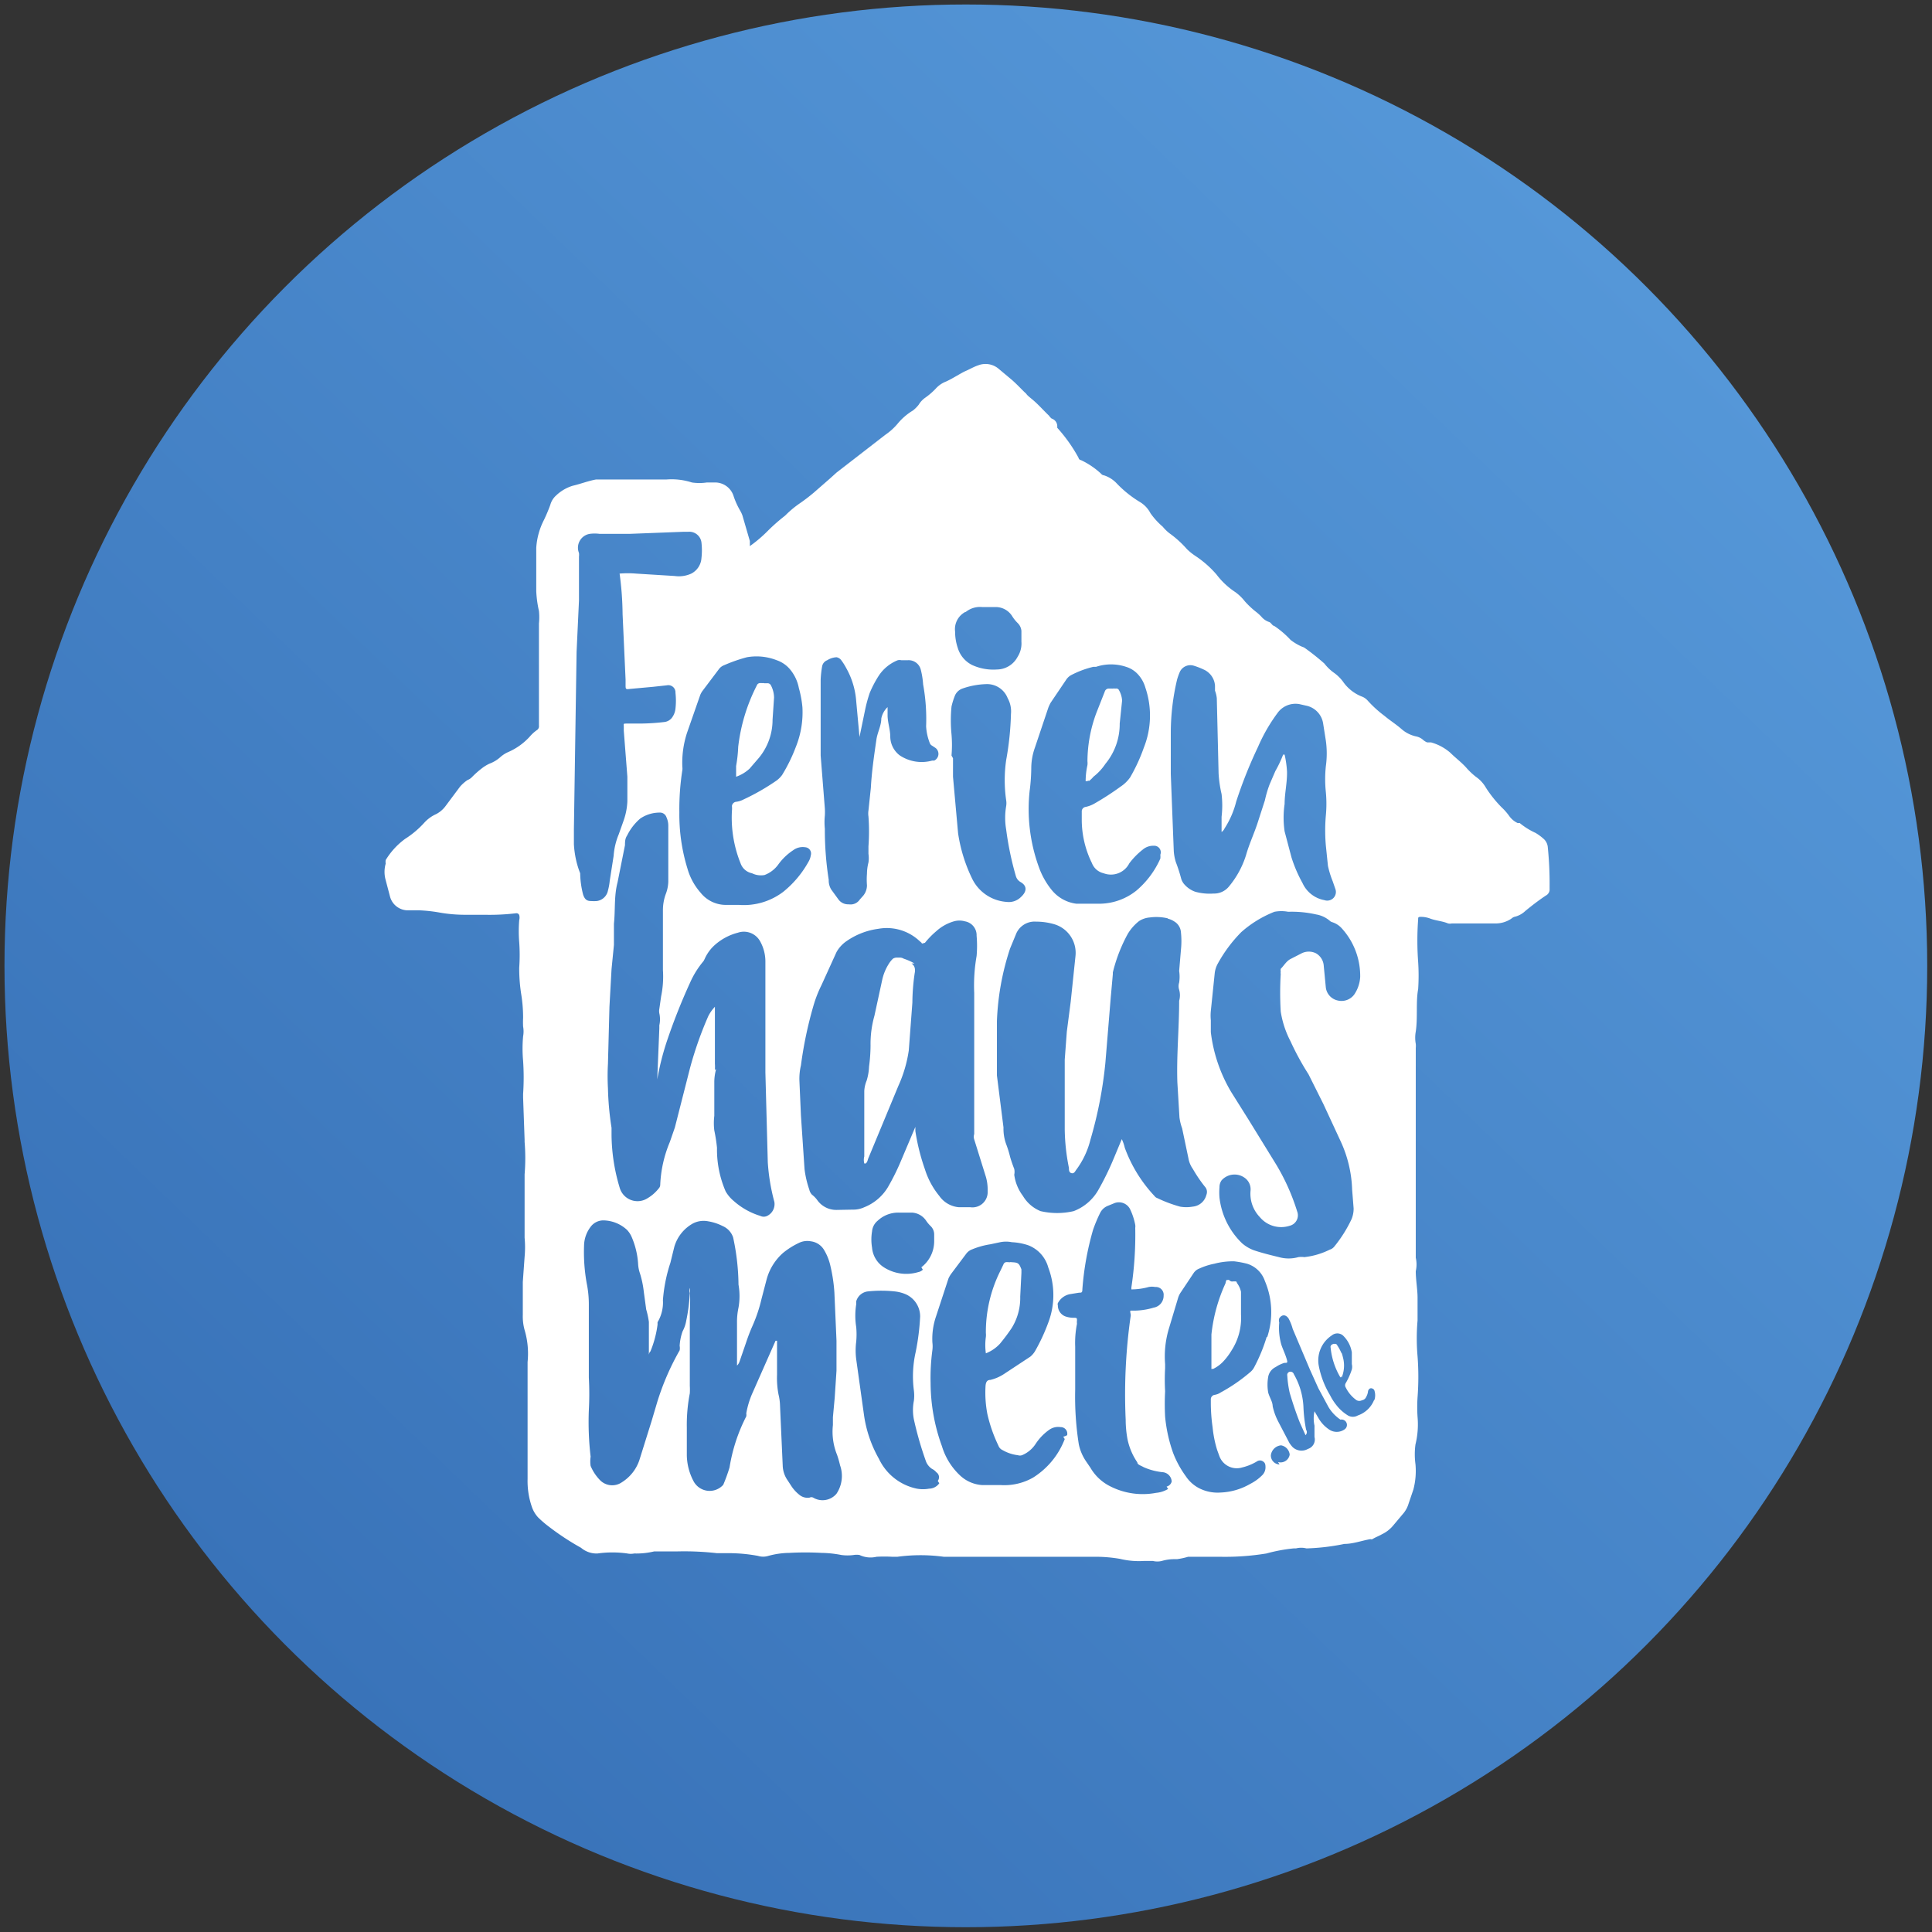 <svg id="Layer_1" data-name="Layer 1" xmlns="http://www.w3.org/2000/svg" xmlns:xlink="http://www.w3.org/1999/xlink" viewBox="0 0 64.67 64.67"><rect x="0" y="0" width="64.67" height="64.67" fill="#333333" stroke="none"/><defs><style>.cls-1{fill:url(#linear-gradient);}.cls-2{fill:#fff;}</style><linearGradient id="linear-gradient" x1="54.65" y1="9.15" x2="10.02" y2="55.52" gradientUnits="userSpaceOnUse"><stop offset="0" stop-color="#5597d8"/><stop offset="1" stop-color="#3973b9"/></linearGradient></defs><circle class="cls-1" cx="32.33" cy="32.33" r="32.18"/><path class="cls-2" d="M25.81,23.35a.91.91,0,0,0-.1-.4.13.13,0,0,0-.11-.08h-.12a.12.12,0,0,0-.15.08A6,6,0,0,0,24.71,25a4.64,4.64,0,0,1-.07.64c0,.12,0,.24,0,.36a1.29,1.29,0,0,0,.45-.27l.25-.29a2,2,0,0,0,.52-1.35Zm0,0a.91.91,0,0,0-.1-.4.13.13,0,0,0-.11-.08h-.12a.12.12,0,0,0-.15.08A6,6,0,0,0,24.71,25a4.64,4.64,0,0,1-.07.64c0,.12,0,.24,0,.36a1.29,1.29,0,0,0,.45-.27l.25-.29a2,2,0,0,0,.52-1.35Zm0,0a.91.91,0,0,0-.1-.4.13.13,0,0,0-.11-.08h-.12a.12.12,0,0,0-.15.08A6,6,0,0,0,24.71,25a4.64,4.64,0,0,1-.07.64c0,.12,0,.24,0,.36a1.29,1.29,0,0,0,.45-.27l.25-.29a2,2,0,0,0,.52-1.35Zm0,0a.91.91,0,0,0-.1-.4.13.13,0,0,0-.11-.08h-.12a.12.12,0,0,0-.15.08A6,6,0,0,0,24.71,25a4.64,4.64,0,0,1-.07.64c0,.12,0,.24,0,.36a1.29,1.29,0,0,0,.45-.27l.25-.29a2,2,0,0,0,.52-1.35Zm0,0a.91.91,0,0,0-.1-.4.13.13,0,0,0-.11-.08h-.12a.12.12,0,0,0-.15.08A6,6,0,0,0,24.71,25a4.64,4.64,0,0,1-.07.64c0,.12,0,.24,0,.36a1.29,1.29,0,0,0,.45-.27l.25-.29a2,2,0,0,0,.52-1.35Zm0,0a.91.91,0,0,0-.1-.4.13.13,0,0,0-.11-.08h-.12a.12.12,0,0,0-.15.08A6,6,0,0,0,24.71,25a4.64,4.64,0,0,1-.07.64c0,.12,0,.24,0,.36a1.29,1.29,0,0,0,.45-.27l.25-.29a2,2,0,0,0,.52-1.35Zm0,0a.91.91,0,0,0-.1-.4.13.13,0,0,0-.11-.08h-.12a.12.12,0,0,0-.15.08A6,6,0,0,0,24.71,25a4.64,4.64,0,0,1-.07.64c0,.12,0,.24,0,.36a1.29,1.29,0,0,0,.45-.27l.25-.29a2,2,0,0,0,.52-1.35Zm11.65.1a.79.79,0,0,0-.1-.34.1.1,0,0,0-.12-.06h-.1a.14.14,0,0,0-.16.1l-.28.71a4.7,4.7,0,0,0-.3,1.62.59.59,0,0,1,0,.13,2.48,2.48,0,0,0-.06.54A.78.78,0,0,0,36.6,26a1.81,1.81,0,0,0,.4-.43,2.09,2.09,0,0,0,.48-1.35Zm-11.65-.1a.91.91,0,0,0-.1-.4.13.13,0,0,0-.11-.08h-.12a.12.12,0,0,0-.15.08A6,6,0,0,0,24.71,25a4.64,4.64,0,0,1-.07.64c0,.12,0,.24,0,.36a1.29,1.29,0,0,0,.45-.27l.25-.29a2,2,0,0,0,.52-1.35Zm11.65.1a.79.79,0,0,0-.1-.34.1.1,0,0,0-.12-.06h-.1a.14.14,0,0,0-.16.1l-.28.71a4.7,4.7,0,0,0-.3,1.62.59.59,0,0,1,0,.13,2.48,2.48,0,0,0-.06.54A.78.78,0,0,0,36.6,26a1.81,1.81,0,0,0,.4-.43,2.09,2.09,0,0,0,.48-1.35Zm-11.65-.1a.91.91,0,0,0-.1-.4.13.13,0,0,0-.11-.08h-.12a.12.12,0,0,0-.15.08A6,6,0,0,0,24.71,25a4.64,4.64,0,0,1-.07.64c0,.12,0,.24,0,.36a1.29,1.29,0,0,0,.45-.27l.25-.29a2,2,0,0,0,.52-1.35Zm11.65.1a.79.79,0,0,0-.1-.34.1.1,0,0,0-.12-.06h-.1a.14.14,0,0,0-.16.1l-.28.71a4.7,4.7,0,0,0-.3,1.62.59.59,0,0,1,0,.13,2.48,2.48,0,0,0-.06.54A.78.78,0,0,0,36.6,26a1.81,1.81,0,0,0,.4-.43,2.09,2.09,0,0,0,.48-1.35Zm-11.65-.1a.91.91,0,0,0-.1-.4.13.13,0,0,0-.11-.08h-.12a.12.12,0,0,0-.15.08A6,6,0,0,0,24.71,25a4.64,4.64,0,0,1-.07.64c0,.12,0,.24,0,.36a1.29,1.29,0,0,0,.45-.27l.25-.29a2,2,0,0,0,.52-1.35Zm11.65.1a.79.79,0,0,0-.1-.34.1.1,0,0,0-.12-.06h-.1a.14.14,0,0,0-.16.1l-.28.71a4.7,4.7,0,0,0-.3,1.62.59.59,0,0,1,0,.13,2.48,2.48,0,0,0-.06.54A.78.78,0,0,0,36.6,26a1.81,1.81,0,0,0,.4-.43,2.09,2.09,0,0,0,.48-1.35Zm-11.65-.1a.91.91,0,0,0-.1-.4.13.13,0,0,0-.11-.08h-.12a.12.12,0,0,0-.15.08A6,6,0,0,0,24.71,25a4.64,4.64,0,0,1-.07.64c0,.12,0,.24,0,.36a1.29,1.29,0,0,0,.45-.27l.25-.29a2,2,0,0,0,.52-1.35Zm4.7,8.9a1.89,1.89,0,0,0-.36-.16.25.25,0,0,0-.26,0,.9.9,0,0,0-.15.19,1.67,1.67,0,0,0-.21.52L29.27,34a3.46,3.46,0,0,0-.13,1,5.49,5.49,0,0,1-.05.7,1.85,1.85,0,0,1-.08.47,1.05,1.05,0,0,0-.08.35l0,.49h0l0,1.7a.45.45,0,0,0,0,.23c.09,0,.1-.12.13-.19l1-2.41a4.41,4.41,0,0,0,.35-1.19l.12-1.6a7,7,0,0,1,.08-1A.25.25,0,0,0,30.51,32.25Zm7-8.8a.79.79,0,0,0-.1-.34.1.1,0,0,0-.12-.06h-.1a.14.14,0,0,0-.16.1l-.28.71a4.7,4.7,0,0,0-.3,1.62.59.59,0,0,1,0,.13,2.48,2.48,0,0,0-.06.54A.78.78,0,0,0,36.6,26a1.81,1.81,0,0,0,.4-.43,2.09,2.09,0,0,0,.48-1.35Zm-6.95,8.8a1.89,1.89,0,0,0-.36-.16.25.25,0,0,0-.26,0,.9.9,0,0,0-.15.19,1.67,1.67,0,0,0-.21.52L29.27,34a3.46,3.46,0,0,0-.13,1,5.49,5.49,0,0,1-.05.7,1.85,1.85,0,0,1-.08.47,1.05,1.05,0,0,0-.08.35l0,.49h0l0,1.7a.45.45,0,0,0,0,.23c.09,0,.1-.12.13-.19l1-2.41a4.41,4.41,0,0,0,.35-1.19l.12-1.6a7,7,0,0,1,.08-1A.25.25,0,0,0,30.51,32.25Zm-4.7-8.9a.91.91,0,0,0-.1-.4.13.13,0,0,0-.11-.08h-.12a.12.12,0,0,0-.15.08A6,6,0,0,0,24.71,25a4.64,4.64,0,0,1-.07.64c0,.12,0,.24,0,.36a1.29,1.29,0,0,0,.45-.27l.25-.29a2,2,0,0,0,.52-1.35Zm11.65.1a.79.79,0,0,0-.1-.34.1.1,0,0,0-.12-.06h-.1a.14.14,0,0,0-.16.1l-.28.71a4.7,4.7,0,0,0-.3,1.62.59.59,0,0,1,0,.13,2.48,2.48,0,0,0-.06.54A.78.78,0,0,0,36.6,26a1.81,1.81,0,0,0,.4-.43,2.09,2.09,0,0,0,.48-1.35Zm-11.65-.1a.91.91,0,0,0-.1-.4.13.13,0,0,0-.11-.08h-.12a.12.12,0,0,0-.15.08A6,6,0,0,0,24.71,25a4.64,4.64,0,0,1-.07.64c0,.12,0,.24,0,.36a1.29,1.29,0,0,0,.45-.27l.25-.29a2,2,0,0,0,.52-1.35Zm4.7,8.9a1.89,1.89,0,0,0-.36-.16.25.25,0,0,0-.26,0,.9.9,0,0,0-.15.19,1.67,1.67,0,0,0-.21.52L29.27,34a3.46,3.46,0,0,0-.13,1,5.49,5.49,0,0,1-.05.7,1.85,1.85,0,0,1-.08.47,1.05,1.05,0,0,0-.08.35l0,.49h0l0,1.7a.45.45,0,0,0,0,.23c.09,0,.1-.12.13-.19l1-2.41a4.41,4.41,0,0,0,.35-1.19l.12-1.6a7,7,0,0,1,.08-1A.25.25,0,0,0,30.51,32.25Zm7-8.8a.79.79,0,0,0-.1-.34.1.1,0,0,0-.12-.06h-.1a.14.14,0,0,0-.16.1l-.28.71a4.7,4.7,0,0,0-.3,1.62.59.59,0,0,1,0,.13,2.48,2.48,0,0,0-.06.54A.78.78,0,0,0,36.6,26a1.81,1.81,0,0,0,.4-.43,2.09,2.09,0,0,0,.48-1.35Zm-6.95,8.8a1.89,1.89,0,0,0-.36-.16.25.25,0,0,0-.26,0,.9.9,0,0,0-.15.19,1.67,1.67,0,0,0-.21.52L29.27,34a3.46,3.46,0,0,0-.13,1,5.49,5.49,0,0,1-.05.7,1.85,1.85,0,0,1-.08.47,1.05,1.05,0,0,0-.08.35l0,.49h0l0,1.7a.45.45,0,0,0,0,.23c.09,0,.1-.12.13-.19l1-2.41a4.41,4.41,0,0,0,.35-1.19l.12-1.6a7,7,0,0,1,.08-1A.25.25,0,0,0,30.51,32.25Zm-4.7-8.9a.91.91,0,0,0-.1-.4.13.13,0,0,0-.11-.08h-.12a.12.12,0,0,0-.15.08A6,6,0,0,0,24.71,25a4.64,4.64,0,0,1-.07.64c0,.12,0,.24,0,.36a1.29,1.29,0,0,0,.45-.27l.25-.29a2,2,0,0,0,.52-1.35Zm11.65.1a.79.79,0,0,0-.1-.34.1.1,0,0,0-.12-.06h-.1a.14.14,0,0,0-.16.1l-.28.71a4.7,4.7,0,0,0-.3,1.62.59.59,0,0,1,0,.13,2.48,2.48,0,0,0-.06.54A.78.78,0,0,0,36.6,26a1.81,1.81,0,0,0,.4-.43,2.09,2.09,0,0,0,.48-1.35Zm-11.65-.1a.91.91,0,0,0-.1-.4.13.13,0,0,0-.11-.08h-.12a.12.12,0,0,0-.15.08A6,6,0,0,0,24.71,25a4.64,4.64,0,0,1-.07.64c0,.12,0,.24,0,.36a1.29,1.29,0,0,0,.45-.27l.25-.29a2,2,0,0,0,.52-1.35Zm4.7,8.9a1.89,1.89,0,0,0-.36-.16.25.25,0,0,0-.26,0,.9.9,0,0,0-.15.19,1.67,1.67,0,0,0-.21.52L29.27,34a3.46,3.46,0,0,0-.13,1,5.49,5.49,0,0,1-.05.7,1.85,1.85,0,0,1-.08.47,1.05,1.05,0,0,0-.08.35l0,.49h0l0,1.7a.45.45,0,0,0,0,.23c.09,0,.1-.12.13-.19l1-2.41a4.41,4.41,0,0,0,.35-1.19l.12-1.6a7,7,0,0,1,.08-1A.25.25,0,0,0,30.51,32.25Zm3.58,10.36,0-.12c-.08-.21-.11-.23-.33-.24a.11.11,0,0,0-.13.07l-.1.21A4.57,4.57,0,0,0,33,44.62a.59.59,0,0,1,0,.13,2,2,0,0,0,0,.55,1.27,1.27,0,0,0,.47-.32,6.41,6.41,0,0,0,.39-.52,1.91,1.91,0,0,0,.29-1.06Zm3.37-19.16a.79.79,0,0,0-.1-.34.1.1,0,0,0-.12-.06h-.1a.14.14,0,0,0-.16.1l-.28.71a4.7,4.7,0,0,0-.3,1.62.59.59,0,0,1,0,.13,2.48,2.48,0,0,0-.06.54A.78.78,0,0,0,36.6,26a1.81,1.81,0,0,0,.4-.43,2.09,2.09,0,0,0,.48-1.35ZM34.09,42.61l0-.12c-.08-.21-.11-.23-.33-.24a.11.11,0,0,0-.13.07l-.1.21A4.57,4.57,0,0,0,33,44.62a.59.59,0,0,1,0,.13,2,2,0,0,0,0,.55,1.27,1.27,0,0,0,.47-.32,6.41,6.41,0,0,0,.39-.52,1.91,1.91,0,0,0,.29-1.06ZM30.51,32.25a1.89,1.89,0,0,0-.36-.16.25.25,0,0,0-.26,0,.9.9,0,0,0-.15.19,1.67,1.67,0,0,0-.21.52L29.27,34a3.46,3.46,0,0,0-.13,1,5.49,5.49,0,0,1-.05.7,1.85,1.85,0,0,1-.08.47,1.05,1.05,0,0,0-.08.35l0,.49h0l0,1.7a.45.45,0,0,0,0,.23c.09,0,.1-.12.13-.19l1-2.41a4.41,4.41,0,0,0,.35-1.19l.12-1.6a7,7,0,0,1,.08-1A.25.25,0,0,0,30.51,32.25Zm-4.7-8.9a.91.91,0,0,0-.1-.4.13.13,0,0,0-.11-.08h-.12a.12.12,0,0,0-.15.08A6,6,0,0,0,24.71,25a4.64,4.64,0,0,1-.07.64c0,.12,0,.24,0,.36a1.29,1.29,0,0,0,.45-.27l.25-.29a2,2,0,0,0,.52-1.35Zm11.65.1a.79.79,0,0,0-.1-.34.1.1,0,0,0-.12-.06h-.1a.14.14,0,0,0-.16.1l-.28.71a4.7,4.7,0,0,0-.3,1.62.59.59,0,0,1,0,.13,2.48,2.48,0,0,0-.06.54A.78.78,0,0,0,36.6,26a1.81,1.81,0,0,0,.4-.43,2.09,2.09,0,0,0,.48-1.35Zm-11.65-.1a.91.91,0,0,0-.1-.4.13.13,0,0,0-.11-.08h-.12a.12.12,0,0,0-.15.08A6,6,0,0,0,24.71,25a4.64,4.64,0,0,1-.07.64c0,.12,0,.24,0,.36a1.29,1.29,0,0,0,.45-.27l.25-.29a2,2,0,0,0,.52-1.35Zm4.7,8.9a1.89,1.89,0,0,0-.36-.16.25.25,0,0,0-.26,0,.9.9,0,0,0-.15.19,1.67,1.67,0,0,0-.21.52L29.27,34a3.46,3.46,0,0,0-.13,1,5.49,5.49,0,0,1-.05.7,1.85,1.85,0,0,1-.08.47,1.05,1.05,0,0,0-.08.35l0,.49h0l0,1.7a.45.45,0,0,0,0,.23c.09,0,.1-.12.13-.19l1-2.41a4.41,4.41,0,0,0,.35-1.19l.12-1.6a7,7,0,0,1,.08-1A.25.25,0,0,0,30.51,32.25Zm3.58,10.36,0-.12c-.08-.21-.11-.23-.33-.24a.11.11,0,0,0-.13.07l-.1.21A4.57,4.57,0,0,0,33,44.62a.59.59,0,0,1,0,.13,2,2,0,0,0,0,.55,1.27,1.27,0,0,0,.47-.32,6.41,6.41,0,0,0,.39-.52,1.91,1.91,0,0,0,.29-1.06Zm3.37-19.16a.79.79,0,0,0-.1-.34.1.1,0,0,0-.12-.06h-.1a.14.14,0,0,0-.16.1l-.28.71a4.7,4.7,0,0,0-.3,1.62.59.59,0,0,1,0,.13,2.48,2.48,0,0,0-.06.54A.78.78,0,0,0,36.6,26a1.81,1.81,0,0,0,.4-.43,2.09,2.09,0,0,0,.48-1.35Zm4,19.79a.76.76,0,0,0-.1-.3c0-.1-.15,0-.23-.07s-.09,0-.11.09a5.45,5.45,0,0,0-.47,1.71c0,.29,0,.57,0,.85,0,.11,0,.21,0,.31a1.16,1.16,0,0,0,.34-.24,2.12,2.12,0,0,0,.29-.38A2,2,0,0,0,41.54,44Zm0,0a.76.76,0,0,0-.1-.3c0-.1-.15,0-.23-.07s-.09,0-.11.09a5.45,5.45,0,0,0-.47,1.71c0,.29,0,.57,0,.85,0,.11,0,.21,0,.31a1.16,1.16,0,0,0,.34-.24,2.12,2.12,0,0,0,.29-.38A2,2,0,0,0,41.54,44Zm-7.41-.63,0-.12c-.08-.21-.11-.23-.33-.24a.11.11,0,0,0-.13.07l-.1.21A4.57,4.57,0,0,0,33,44.62a.59.59,0,0,1,0,.13,2,2,0,0,0,0,.55,1.27,1.27,0,0,0,.47-.32,6.41,6.41,0,0,0,.39-.52,1.91,1.91,0,0,0,.29-1.06ZM30.51,32.25a1.89,1.89,0,0,0-.36-.16.25.25,0,0,0-.26,0,.9.9,0,0,0-.15.19,1.67,1.67,0,0,0-.21.52L29.27,34a3.46,3.46,0,0,0-.13,1,5.49,5.49,0,0,1-.05.7,1.85,1.85,0,0,1-.08.47,1.05,1.05,0,0,0-.08.35l0,.49h0l0,1.7a.45.45,0,0,0,0,.23c.09,0,.1-.12.13-.19l1-2.41a4.41,4.41,0,0,0,.35-1.19l.12-1.6a7,7,0,0,1,.08-1A.25.25,0,0,0,30.51,32.25Zm-4.7-8.9a.91.91,0,0,0-.1-.4.13.13,0,0,0-.11-.08h-.12a.12.12,0,0,0-.15.08A6,6,0,0,0,24.71,25a4.64,4.64,0,0,1-.07.64c0,.12,0,.24,0,.36a1.29,1.29,0,0,0,.45-.27l.25-.29a2,2,0,0,0,.52-1.35Zm11.65.1a.79.79,0,0,0-.1-.34.1.1,0,0,0-.12-.06h-.1a.14.14,0,0,0-.16.1l-.28.71a4.7,4.7,0,0,0-.3,1.62.59.59,0,0,1,0,.13,2.48,2.48,0,0,0-.06.54A.78.78,0,0,0,36.6,26a1.81,1.81,0,0,0,.4-.43,2.09,2.09,0,0,0,.48-1.35Zm-11.65-.1a.91.91,0,0,0-.1-.4.13.13,0,0,0-.11-.08h-.12a.12.12,0,0,0-.15.08A6,6,0,0,0,24.71,25a4.64,4.64,0,0,1-.07.64c0,.12,0,.24,0,.36a1.29,1.29,0,0,0,.45-.27l.25-.29a2,2,0,0,0,.52-1.35Zm4.7,8.9a1.89,1.89,0,0,0-.36-.16.25.25,0,0,0-.26,0,.9.9,0,0,0-.15.19,1.67,1.67,0,0,0-.21.52L29.27,34a3.46,3.46,0,0,0-.13,1,5.49,5.49,0,0,1-.05.7,1.85,1.85,0,0,1-.08.47,1.05,1.05,0,0,0-.08.35l0,.49h0l0,1.7a.45.45,0,0,0,0,.23c.09,0,.1-.12.13-.19l1-2.41a4.41,4.41,0,0,0,.35-1.19l.12-1.6a7,7,0,0,1,.08-1A.25.25,0,0,0,30.51,32.25Zm3.58,10.36,0-.12c-.08-.21-.11-.23-.33-.24a.11.11,0,0,0-.13.07l-.1.21A4.57,4.57,0,0,0,33,44.62a.59.59,0,0,1,0,.13,2,2,0,0,0,0,.55,1.27,1.27,0,0,0,.47-.32,6.41,6.41,0,0,0,.39-.52,1.91,1.91,0,0,0,.29-1.06Zm3.37-19.16a.79.79,0,0,0-.1-.34.1.1,0,0,0-.12-.06h-.1a.14.14,0,0,0-.16.1l-.28.71a4.7,4.7,0,0,0-.3,1.62.59.59,0,0,1,0,.13,2.48,2.48,0,0,0-.06.54A.78.78,0,0,0,36.6,26a1.81,1.81,0,0,0,.4-.43,2.09,2.09,0,0,0,.48-1.35Zm4,19.79a.76.76,0,0,0-.1-.3c0-.1-.15,0-.23-.07s-.09,0-.11.09a5.45,5.45,0,0,0-.47,1.71c0,.29,0,.57,0,.85,0,.11,0,.21,0,.31a1.16,1.16,0,0,0,.34-.24,2.12,2.12,0,0,0,.29-.38A2,2,0,0,0,41.54,44Zm2.22,4.62a4.91,4.91,0,0,1-.09-.77A2.42,2.42,0,0,0,43.31,46a.12.12,0,0,0-.15-.08.11.11,0,0,0-.07.13,3.4,3.4,0,0,0,.08.57c.1.34.21.67.34,1l.19.42A.14.14,0,0,0,43.72,47.86Zm1.19-2.57a1.69,1.69,0,0,0-.17-.29.08.08,0,0,0-.1,0,.09.09,0,0,0-.06.11v0a2.41,2.41,0,0,0,.33,1A1.05,1.05,0,0,0,44.91,45.29Zm0,0a1.69,1.69,0,0,0-.17-.29.08.08,0,0,0-.1,0,.09.09,0,0,0-.06.11v0a2.41,2.41,0,0,0,.33,1A1.05,1.05,0,0,0,44.91,45.29Zm-1.19,2.57a4.91,4.91,0,0,1-.09-.77A2.42,2.42,0,0,0,43.31,46a.12.12,0,0,0-.15-.08.11.11,0,0,0-.07.13,3.4,3.4,0,0,0,.08.57c.1.34.21.67.34,1l.19.42A.14.14,0,0,0,43.72,47.86ZM41.5,43.24a.76.76,0,0,0-.1-.3c0-.1-.15,0-.23-.07s-.09,0-.11.09a5.45,5.45,0,0,0-.47,1.71c0,.29,0,.57,0,.85,0,.11,0,.21,0,.31a1.16,1.16,0,0,0,.34-.24,2.12,2.12,0,0,0,.29-.38A2,2,0,0,0,41.54,44Zm-7.41-.63,0-.12c-.08-.21-.11-.23-.33-.24a.11.11,0,0,0-.13.07l-.1.21A4.57,4.57,0,0,0,33,44.62a.59.59,0,0,1,0,.13,2,2,0,0,0,0,.55,1.27,1.27,0,0,0,.47-.32,6.41,6.41,0,0,0,.39-.52,1.91,1.91,0,0,0,.29-1.06ZM30.51,32.25a1.89,1.89,0,0,0-.36-.16.25.25,0,0,0-.26,0,.9.9,0,0,0-.15.19,1.67,1.67,0,0,0-.21.52L29.27,34a3.46,3.46,0,0,0-.13,1,5.49,5.49,0,0,1-.05.7,1.85,1.85,0,0,1-.08.47,1.05,1.05,0,0,0-.08.35l0,.49h0l0,1.7a.45.45,0,0,0,0,.23c.09,0,.1-.12.13-.19l1-2.41a4.41,4.41,0,0,0,.35-1.19l.12-1.6a7,7,0,0,1,.08-1A.25.25,0,0,0,30.51,32.25Zm-4.7-8.9a.91.91,0,0,0-.1-.4.13.13,0,0,0-.11-.08h-.12a.12.12,0,0,0-.15.08A6,6,0,0,0,24.71,25a4.64,4.64,0,0,1-.07.64c0,.12,0,.24,0,.36a1.29,1.29,0,0,0,.45-.27l.25-.29a2,2,0,0,0,.52-1.35Zm11.65.1a.79.79,0,0,0-.1-.34.1.1,0,0,0-.12-.06h-.1a.14.14,0,0,0-.16.1l-.28.71a4.7,4.7,0,0,0-.3,1.62.59.59,0,0,1,0,.13,2.48,2.48,0,0,0-.06.54A.78.78,0,0,0,36.6,26a1.81,1.81,0,0,0,.4-.43,2.09,2.09,0,0,0,.48-1.35Zm14.35,4.92a.42.42,0,0,0-.15-.3,1.74,1.74,0,0,0-.26-.19,2.37,2.37,0,0,1-.53-.33l-.07,0a.73.73,0,0,1-.27-.22,2,2,0,0,0-.27-.31,4,4,0,0,1-.52-.65A1.12,1.12,0,0,0,49.4,26a2.44,2.44,0,0,1-.29-.27c-.17-.2-.38-.35-.56-.53a1.65,1.65,0,0,0-.65-.35l-.13,0a.46.46,0,0,1-.13-.08.5.5,0,0,0-.24-.12,1.09,1.09,0,0,1-.48-.24c-.18-.16-.39-.29-.58-.45a3.85,3.85,0,0,1-.56-.51.49.49,0,0,0-.21-.14,1.38,1.38,0,0,1-.62-.5,1.38,1.38,0,0,0-.27-.27,1.56,1.56,0,0,1-.35-.33,8,8,0,0,0-.64-.51.31.31,0,0,0-.1-.05,1.74,1.74,0,0,1-.39-.23,3.1,3.1,0,0,0-.55-.47c-.06,0-.1-.11-.17-.13a.58.58,0,0,1-.26-.18,1.54,1.54,0,0,0-.19-.17,2.9,2.9,0,0,1-.36-.34,1.57,1.57,0,0,0-.32-.31,2.53,2.53,0,0,1-.63-.59A3.44,3.44,0,0,0,40,18.6a1.86,1.86,0,0,1-.27-.22,3.5,3.5,0,0,0-.53-.49,1.39,1.39,0,0,1-.28-.26,2.49,2.49,0,0,1-.41-.45.94.94,0,0,0-.36-.38,3.76,3.76,0,0,1-.79-.64,1,1,0,0,0-.41-.25.13.13,0,0,1-.09-.05,2.63,2.63,0,0,0-.68-.46s-.06,0-.08-.08a5.19,5.19,0,0,0-.71-1l0-.06a.27.27,0,0,0-.19-.25s-.07-.06-.08-.09c-.2-.19-.38-.4-.59-.57s-.14-.14-.21-.2-.31-.32-.48-.46l-.43-.36a.68.68,0,0,0-.67-.1c-.15.05-.28.13-.42.19s-.43.25-.65.35a.89.89,0,0,0-.34.23,2.3,2.3,0,0,1-.37.32.77.77,0,0,0-.21.23,1.14,1.14,0,0,1-.19.19,2,2,0,0,0-.52.45,2,2,0,0,1-.4.36L28,15.82l-.21.19-.55.48a6,6,0,0,1-.5.38,3.39,3.39,0,0,0-.46.39,6.3,6.3,0,0,0-.55.48,4.61,4.61,0,0,1-.63.54h0l0-.17-.25-.86a1,1,0,0,0-.07-.15,2.62,2.62,0,0,1-.22-.48.65.65,0,0,0-.6-.47h-.3a1.68,1.68,0,0,1-.5,0,2.21,2.21,0,0,0-.85-.1l-1,0c-.32,0-.65,0-1,0l-.36,0c-.27.05-.52.15-.78.21a1.39,1.39,0,0,0-.56.33.65.65,0,0,0-.19.31,5.32,5.32,0,0,1-.21.5,2.36,2.36,0,0,0-.26.94c0,.49,0,1,0,1.45a3.74,3.74,0,0,0,.09.66,2,2,0,0,1,0,.42l0,.91,0,2.17v.34a.15.15,0,0,1-.07.15,1.26,1.26,0,0,0-.24.22,2.11,2.11,0,0,1-.71.51,1,1,0,0,0-.28.18,1.13,1.13,0,0,1-.35.21,1.28,1.28,0,0,0-.25.15,3.17,3.17,0,0,0-.34.3.4.4,0,0,1-.15.1,1.31,1.31,0,0,0-.25.22l-.5.67a.91.91,0,0,1-.3.25,1.21,1.21,0,0,0-.39.28,3.11,3.11,0,0,1-.65.55,2.45,2.45,0,0,0-.65.71.42.42,0,0,0,0,.12,1,1,0,0,0,0,.55l.15.57a.62.62,0,0,0,.64.44H14a5.05,5.05,0,0,1,.68.07,4.9,4.9,0,0,0,.94.08h.59a7.45,7.45,0,0,0,1.06-.05.1.1,0,0,1,.11.06.34.34,0,0,1,0,.17,4.53,4.53,0,0,0,0,.74,6,6,0,0,1,0,.85,5.49,5.49,0,0,0,.07.91,4.9,4.9,0,0,1,.06.77,2.81,2.81,0,0,0,0,.29.91.91,0,0,1,0,.33,4.5,4.5,0,0,0,0,.82,8.24,8.24,0,0,1,0,1.11v.12l.05,1.41v.07a6.59,6.59,0,0,1,0,1.09l0,.48v1.64a3.42,3.42,0,0,1,0,.64l-.06.84,0,1.1a1.7,1.7,0,0,0,.06.51,2.77,2.77,0,0,1,.1,1.07l0,.5c0,.26,0,.51,0,.76v2.66a2.64,2.64,0,0,0,.14.92,1,1,0,0,0,.21.36,3.65,3.65,0,0,0,.36.31,8.75,8.75,0,0,0,1.08.71A.8.8,0,0,0,20,52,3.56,3.56,0,0,1,21,52a.58.58,0,0,0,.23,0,2.55,2.55,0,0,0,.67-.07h.79a9.65,9.65,0,0,1,1.31.06l.48,0a5.37,5.37,0,0,1,.89.09.59.59,0,0,0,.35,0,2.75,2.75,0,0,1,.7-.1,9.74,9.74,0,0,1,1.08,0,3.7,3.7,0,0,1,.66.07,1.51,1.51,0,0,0,.42,0,.61.61,0,0,1,.19,0,.86.86,0,0,0,.57.06,4.56,4.56,0,0,1,.52,0h.18a5.75,5.75,0,0,1,1.55,0l.89,0h.35l.7,0,.42,0c.32,0,.63,0,.94,0h1.75a4.8,4.8,0,0,1,.85.07,2.68,2.68,0,0,0,.8.07h.3a.63.63,0,0,0,.3,0,1.47,1.47,0,0,1,.42-.06s.06,0,.09,0a2.45,2.45,0,0,0,.37-.08c.35,0,.7,0,1.06,0A8.6,8.6,0,0,0,42.39,52a5.42,5.42,0,0,1,.91-.17h.08a.7.7,0,0,1,.35,0A7.31,7.31,0,0,0,45,51.68c.29,0,.58-.11.87-.16a.11.11,0,0,0,.07,0c.09-.06.21-.1.31-.16a1.1,1.1,0,0,0,.37-.28l.37-.44a.92.92,0,0,0,.16-.31l.16-.47a2.45,2.45,0,0,0,.07-.85,2.44,2.44,0,0,1,0-.66,2.82,2.82,0,0,0,.07-.92,4.87,4.87,0,0,1,0-.66,9,9,0,0,0,0-1.37,6.87,6.87,0,0,1,0-1.2c0-.26,0-.51,0-.77s-.06-.59-.06-.88a1,1,0,0,0,0-.45s0,0,0-.07V39.15c0-.3,0-.62,0-.93l0-3.14a.66.66,0,0,0,0-.14,1.13,1.13,0,0,1,0-.41c.07-.47,0-1,.08-1.42a6.91,6.91,0,0,0,0-.91,9.72,9.72,0,0,1,0-1.43c0-.06,0-.08.09-.08a.87.87,0,0,1,.32.06c.19.07.4.08.59.16a.3.3,0,0,0,.13,0c.31,0,.61,0,.91,0h.52a.94.94,0,0,0,.56-.16.27.27,0,0,1,.14-.07.78.78,0,0,0,.33-.19c.22-.18.44-.35.68-.51a.24.24,0,0,0,.13-.18l0-.15A12,12,0,0,0,51.81,28.37ZM44.9,31.06a2.37,2.37,0,0,1,.63,1.64,1.16,1.16,0,0,1-.2.59.53.53,0,0,1-.55.2.51.51,0,0,1-.4-.43l-.07-.73a.52.52,0,0,0-.26-.42.54.54,0,0,0-.48,0l-.37.19c-.14.07-.22.22-.33.33a.3.3,0,0,0,0,.1.15.15,0,0,0,0,.07,10.59,10.59,0,0,0,0,1.26,3.22,3.22,0,0,0,.33,1,9,9,0,0,0,.6,1.1l.5,1,.57,1.23a4.15,4.15,0,0,1,.39,1.63l.05.63a.92.92,0,0,1-.07.36,4.45,4.45,0,0,1-.58.92.31.31,0,0,1-.15.1,2.53,2.53,0,0,1-.85.25.71.71,0,0,0-.2,0,1.2,1.2,0,0,1-.65,0c-.29-.07-.57-.14-.84-.23a1.29,1.29,0,0,1-.39-.23,2.52,2.52,0,0,1-.76-1.53,2.07,2.07,0,0,1,0-.35.39.39,0,0,1,.07-.23.58.58,0,0,1,.78-.08.47.47,0,0,1,.19.42,1.13,1.13,0,0,0,.31.89.93.93,0,0,0,1,.29.36.36,0,0,0,.25-.48A7.15,7.15,0,0,0,42.73,39l-.93-1.51-.59-.94a5.09,5.09,0,0,1-.68-2l0-.4a1.61,1.61,0,0,1,0-.31l.13-1.26a.86.86,0,0,1,.09-.3,4.73,4.73,0,0,1,.8-1.08,3.73,3.73,0,0,1,1.11-.68,1.23,1.23,0,0,1,.46,0,3.7,3.7,0,0,1,.94.09.94.94,0,0,1,.45.21h0a.2.2,0,0,0,.09.05A.72.72,0,0,1,44.9,31.06Zm-5.5-8.31a2.09,2.09,0,0,1,.08-.23.39.39,0,0,1,.47-.24,2.5,2.5,0,0,1,.38.15.64.64,0,0,1,.34.52l0,.17a1,1,0,0,1,.06.25l.06,2.52a4.1,4.1,0,0,0,.1.69,3.22,3.22,0,0,1,0,.76v.51a.29.29,0,0,0,.1-.12,3,3,0,0,0,.39-.9A15.06,15.06,0,0,1,42.11,25a5.67,5.67,0,0,1,.68-1.17.74.74,0,0,1,.71-.26l.22.05a.72.72,0,0,1,.57.6l.09.57a3.09,3.09,0,0,1,0,.86,4.15,4.15,0,0,0,0,.86,4.15,4.15,0,0,1,0,.79,5.79,5.79,0,0,0,0,1l.07.68a3.13,3.13,0,0,0,.16.52l.09.26a.29.29,0,0,1-.37.37,1,1,0,0,1-.73-.57,4.65,4.65,0,0,1-.37-.86L43,27.83a3.15,3.15,0,0,1,0-.92c0-.36.09-.72.08-1.09a3.43,3.43,0,0,0-.08-.56s-.05,0-.05,0a3.94,3.94,0,0,1-.26.55l-.19.44a3.68,3.68,0,0,0-.16.54l-.22.68c-.12.39-.3.76-.41,1.15a3.07,3.07,0,0,1-.57,1.05.64.64,0,0,1-.52.24,1.81,1.81,0,0,1-.61-.06.86.86,0,0,1-.35-.23.51.51,0,0,1-.12-.2,5.22,5.22,0,0,0-.18-.56,1.61,1.61,0,0,1-.07-.37h0l-.1-2.58,0-1.4A7.76,7.76,0,0,1,39.4,22.75Zm-.31,8a.67.67,0,0,1,.21.09.46.46,0,0,1,.23.37,2.78,2.78,0,0,1,0,.58l-.06.71a1.29,1.29,0,0,1,0,.39.39.39,0,0,0,0,.24.67.67,0,0,1,0,.37c0,.91-.09,1.82-.06,2.73l.07,1.17a1.66,1.66,0,0,0,.09.37l.21,1a.87.87,0,0,0,.15.36,4.7,4.7,0,0,0,.4.59.26.26,0,0,1,.05.28.52.52,0,0,1-.46.39,1.2,1.2,0,0,1-.42,0,4.49,4.49,0,0,1-.77-.29.16.16,0,0,1-.08-.06,4.72,4.72,0,0,1-1-1.62,1.43,1.43,0,0,0-.1-.29l-.25.6a9.51,9.51,0,0,1-.54,1.11,1.61,1.61,0,0,1-.82.7,2.45,2.45,0,0,1-1.11,0,1.22,1.22,0,0,1-.59-.51,1.49,1.49,0,0,1-.29-.71.45.45,0,0,0,0-.19c-.05-.13-.1-.27-.14-.41a3.38,3.38,0,0,0-.13-.42,1.5,1.5,0,0,1-.09-.56L33.37,36c0-.12,0-.25,0-.38l0-1.44a8.75,8.75,0,0,1,.44-2.43l.19-.46a.67.67,0,0,1,.68-.44,2.16,2.16,0,0,1,.62.09A1,1,0,0,1,36,32l-.16,1.53-.13,1-.07.94,0,1.47c0,.29,0,.58,0,.87a6.87,6.87,0,0,0,.14,1.28c0,.07,0,.16.09.18s.12-.07.16-.12a2.82,2.82,0,0,0,.47-1A13.93,13.93,0,0,0,37,35.58l.18-2.19.07-.78v-.06a5.31,5.31,0,0,1,.5-1.29,1.57,1.57,0,0,1,.38-.43.77.77,0,0,1,.36-.12h0A1.66,1.66,0,0,1,39.09,30.74Zm-4.62-4.31a6.33,6.33,0,0,0,.05-.76,2.07,2.07,0,0,1,.12-.65l.45-1.34a1.3,1.3,0,0,1,.08-.17l.52-.77a.46.46,0,0,1,.18-.16,3.21,3.21,0,0,1,.73-.27l.09,0a1.59,1.59,0,0,1,1,0,.89.89,0,0,1,.37.22,1.11,1.11,0,0,1,.28.48,2.9,2.9,0,0,1-.05,2,5.84,5.84,0,0,1-.46,1,1.18,1.18,0,0,1-.32.31,9.4,9.4,0,0,1-.88.57,1,1,0,0,1-.29.11.15.15,0,0,0-.13.16v.24a3.28,3.28,0,0,0,.34,1.48.55.55,0,0,0,.39.34.69.69,0,0,0,.86-.33,2.45,2.45,0,0,1,.45-.46.54.54,0,0,1,.37-.13.22.22,0,0,1,.22.3.65.65,0,0,1,0,.13,3,3,0,0,1-.8,1.07,2,2,0,0,1-1.2.44h-.29c-.2,0-.36,0-.52,0a1.26,1.26,0,0,1-.81-.44h0a2.57,2.57,0,0,1-.44-.77A5.68,5.68,0,0,1,34.47,26.43Zm-2.15-5.95a.76.76,0,0,1,.56-.17l.43,0a.65.65,0,0,1,.58.32,1.24,1.24,0,0,0,.18.22.42.42,0,0,1,.12.26l0,.36a.83.83,0,0,1-.13.51.79.79,0,0,1-.69.42,1.7,1.7,0,0,1-.83-.15.94.94,0,0,1-.48-.57h0a1.71,1.71,0,0,1-.09-.55A.65.65,0,0,1,32.32,20.48Zm-.47,4.8a4.19,4.19,0,0,0,0-.71,4.8,4.8,0,0,1,0-.93,2.4,2.4,0,0,1,.12-.38.43.43,0,0,1,.24-.22A2.62,2.62,0,0,1,33,22.9a.74.74,0,0,1,.73.47.91.91,0,0,1,.11.53,9.93,9.93,0,0,1-.16,1.54,4.69,4.69,0,0,0,0,1.35.61.61,0,0,1,0,.19,2.33,2.33,0,0,0,0,.79A10.31,10.31,0,0,0,34,29.31a.34.34,0,0,0,.17.22c.22.13.2.32,0,.5a.57.57,0,0,1-.47.16,1.39,1.39,0,0,1-1.17-.8,5.22,5.22,0,0,1-.46-1.5L31.9,26l0-.62h0Zm-4.38,0h0l0-1.12c0-.48,0-.95,0-1.42a3.44,3.44,0,0,1,.05-.45.27.27,0,0,1,.17-.2A.65.65,0,0,1,28,22a.25.25,0,0,1,.16.1,2,2,0,0,1,.17.27,2.65,2.65,0,0,1,.33,1.1l.11,1.2.19-.92a4.94,4.94,0,0,1,.15-.55,3.66,3.66,0,0,1,.31-.59,1.37,1.37,0,0,1,.63-.51.25.25,0,0,1,.12,0h.21a.42.42,0,0,1,.44.31,2.74,2.74,0,0,1,.08.5A6.46,6.46,0,0,1,31,24.31a1.79,1.79,0,0,0,.13.58.16.16,0,0,0,.07.07l.12.08a.25.25,0,0,1-.05.42l-.07,0a1.32,1.32,0,0,1-1.09-.18.8.8,0,0,1-.31-.62c0-.23-.08-.45-.09-.69l0-.3a.72.72,0,0,0-.21.38c0,.23-.12.45-.16.68-.08.55-.16,1.09-.19,1.64l-.08.76a.67.67,0,0,0,0,.2,6.84,6.84,0,0,1,0,1l0,.25a1,1,0,0,1,0,.29,1.58,1.58,0,0,0-.05.38,2.36,2.36,0,0,0,0,.38.55.55,0,0,1-.16.39l-.08.09a.37.37,0,0,1-.37.16.4.4,0,0,1-.35-.17l-.24-.33a.59.59,0,0,1-.08-.32,10.85,10.85,0,0,1-.13-1.71,2.2,2.2,0,0,1,0-.44,1.93,1.93,0,0,0,0-.24Zm-3.4-2.9a.38.38,0,0,1,.16-.12A5.22,5.22,0,0,1,25,22a1.85,1.85,0,0,1,1,.1,1,1,0,0,1,.44.3,1.37,1.37,0,0,1,.3.63,3.55,3.55,0,0,1,.12.65A3.1,3.1,0,0,1,26.64,25a5.45,5.45,0,0,1-.46.94.86.86,0,0,1-.19.19,7.46,7.46,0,0,1-1.1.63.72.72,0,0,1-.26.08.16.16,0,0,0-.13.14.78.78,0,0,1,0,.16,4.08,4.08,0,0,0,.29,1.76.51.51,0,0,0,.38.33.68.68,0,0,0,.42.06,1,1,0,0,0,.46-.35,1.9,1.9,0,0,1,.5-.48.53.53,0,0,1,.4-.1.21.21,0,0,1,.19.27.58.58,0,0,1-.08.22,3.41,3.41,0,0,1-.84,1,2.18,2.18,0,0,1-1.48.44H24.3a1.08,1.08,0,0,1-.85-.41,2.07,2.07,0,0,1-.44-.81,6.15,6.15,0,0,1-.27-1.88,8.49,8.49,0,0,1,.1-1.41.41.41,0,0,0,0-.11A3.24,3.24,0,0,1,23,24.52l.44-1.26h0a.64.64,0,0,1,.08-.14Zm-.14,13.42a1.36,1.36,0,0,0,0-.2l0-1.91a.05.05,0,0,0,0,0,1.34,1.34,0,0,0-.22.31,12.27,12.27,0,0,0-.61,1.73l-.51,2-.17.49a4.13,4.13,0,0,0-.32,1.43.18.18,0,0,1-.05.12,1.36,1.36,0,0,1-.43.36.62.62,0,0,1-.87-.36A6.29,6.29,0,0,1,20.47,38l0-.25a9.81,9.81,0,0,1-.12-1.32,7.48,7.48,0,0,1,0-.82l.05-1.91.07-1.26.08-.81,0-.71c.05-.46,0-.92.12-1.38l.25-1.25c0-.1,0-.22.07-.32a1.78,1.78,0,0,1,.44-.57,1.15,1.15,0,0,1,.64-.2.23.23,0,0,1,.24.16.67.67,0,0,1,.06.28l0,1.88a1.27,1.27,0,0,1-.09.42,1.6,1.6,0,0,0-.09.53l0,2a3.24,3.24,0,0,1-.06.88l-.06.42a.39.39,0,0,0,0,.15.91.91,0,0,1,0,.4s0,.06,0,.1l-.07,1.71s0,0,0,0a9,9,0,0,1,.31-1.24,20.26,20.26,0,0,1,.79-2,3,3,0,0,1,.45-.72.93.93,0,0,0,.05-.1,1.37,1.37,0,0,1,.34-.45,1.86,1.86,0,0,1,.76-.4.62.62,0,0,1,.75.3,1.38,1.38,0,0,1,.17.66l0,1.45,0,1.4v.87l.08,3a6.72,6.72,0,0,0,.22,1.33.44.44,0,0,1-.24.47.26.26,0,0,1-.23,0,2.38,2.38,0,0,1-.89-.5,1.18,1.18,0,0,1-.27-.32A3.52,3.52,0,0,1,24,38.42a5.4,5.4,0,0,0-.09-.58,2,2,0,0,1,0-.49c0-.37,0-.75,0-1.12a1.61,1.61,0,0,1,.06-.44Zm-4.72-7.53c0-.18,0-.35,0-.52l.09-5.94.08-1.72,0-1.47a.5.5,0,0,0,0-.12.47.47,0,0,1,.36-.64,1.24,1.24,0,0,1,.33,0h1l1.82-.07h.15a.41.41,0,0,1,.44.36,2.29,2.29,0,0,1,0,.52.63.63,0,0,1-.34.52,1,1,0,0,1-.56.08l-1.29-.08a3.26,3.26,0,0,0-.55,0,10.63,10.63,0,0,1,.1,1.36l.1,2.19v.17c0,.15,0,.16.15.14l.77-.07.46-.05a.24.24,0,0,1,.29.25,2.36,2.36,0,0,1,0,.53.61.61,0,0,1-.13.32.38.38,0,0,1-.26.13,7.19,7.19,0,0,1-.81.05c-.14,0-.28,0-.42,0s-.11,0-.11.11v.13L21,26l0,.82a2.21,2.21,0,0,1-.13.66l-.16.45a2.29,2.29,0,0,0-.17.72l-.13.83a1.91,1.91,0,0,1-.06.33.44.44,0,0,1-.37.35,1.38,1.38,0,0,1-.2,0c-.15,0-.21-.07-.26-.21a3,3,0,0,1-.1-.72C19.3,28.93,19.23,28.6,19.21,28.26ZM28,50a.61.61,0,0,1-.78.13.13.13,0,0,0-.12,0,.43.43,0,0,1-.35-.1,1.27,1.27,0,0,1-.25-.27l-.13-.2a.91.91,0,0,1-.17-.5l-.09-2a1.73,1.73,0,0,0-.05-.38,2.89,2.89,0,0,1-.05-.66l0-1.14a.08.08,0,0,1,0,0s0,0-.05,0L25.2,46.6a2.92,2.92,0,0,0-.22.71.3.3,0,0,1,0,.1,5.72,5.72,0,0,0-.56,1.71,5.71,5.71,0,0,1-.21.58.05.05,0,0,1,0,0,.61.61,0,0,1-1-.13,1.92,1.92,0,0,1-.22-.85l0-.93a5.53,5.53,0,0,1,.1-1.15,2.11,2.11,0,0,0,0-.25V43.9a7,7,0,0,0,0-.79s0,0,0,0a.25.25,0,0,0,0,.17,5.92,5.92,0,0,1-.12.93,1.12,1.12,0,0,1-.12.35,1.71,1.71,0,0,0-.1.49.37.37,0,0,1,0,.15A8.59,8.59,0,0,0,22,46.93l-.19.64-.41,1.31a1.4,1.4,0,0,1-.59.74.57.57,0,0,1-.74-.09,1.52,1.52,0,0,1-.3-.46,1.06,1.06,0,0,1,0-.31,10,10,0,0,1-.06-1.55,10.1,10.1,0,0,0,0-1.1l0-1.11c0-.44,0-.88,0-1.32a3.51,3.51,0,0,0-.07-.72,5.9,5.9,0,0,1-.09-1.26,1.07,1.07,0,0,1,.24-.66.53.53,0,0,1,.41-.19,1.19,1.19,0,0,1,.79.32.82.82,0,0,1,.16.25,2.69,2.69,0,0,1,.21.89,1.13,1.13,0,0,0,.06.31,3.25,3.25,0,0,1,.13.62l.08.59a2.84,2.84,0,0,1,.09.42c0,.32,0,.64,0,1,0,0,0,0,0,.07s0-.05.05-.08a3.52,3.52,0,0,0,.24-.9s0-.06,0-.08a1.29,1.29,0,0,0,.18-.74,5.23,5.23,0,0,1,.25-1.25l.13-.53a1.31,1.31,0,0,1,.63-.79.78.78,0,0,1,.5-.07,1.66,1.66,0,0,1,.49.16.63.63,0,0,1,.35.38A7.77,7.77,0,0,1,24.72,43a2.21,2.21,0,0,1,0,.77,2.29,2.29,0,0,0-.05.52v1.31s0,.08,0,.11a.34.34,0,0,0,.09-.15l.21-.61c.06-.18.13-.37.21-.55a5,5,0,0,0,.31-.92l.17-.65a1.81,1.81,0,0,1,.55-.89,2.55,2.55,0,0,1,.52-.33.64.64,0,0,1,.41-.06.6.6,0,0,1,.45.3,1.78,1.78,0,0,1,.21.54,5.34,5.34,0,0,1,.13.88L28,44.88c0,.33,0,.66,0,1l-.06.91-.06.65c0,.09,0,.18,0,.26a2.06,2.06,0,0,0,.14,1h0a3.57,3.57,0,0,1,.1.35A1.07,1.07,0,0,1,28,50Zm0-9.5a.78.78,0,0,1-.63-.31.9.9,0,0,0-.19-.2.35.35,0,0,1-.09-.17,3.29,3.29,0,0,1-.16-.69l-.12-1.79-.05-1.14a1.94,1.94,0,0,1,.05-.54,13.41,13.41,0,0,1,.42-2,4.12,4.12,0,0,1,.27-.69L28,31.87a1.09,1.09,0,0,1,.34-.37,2.42,2.42,0,0,1,1.06-.41,1.6,1.6,0,0,1,1.37.4l.08.07c0,.05.07,0,.11,0a2.79,2.79,0,0,1,.38-.39,1.5,1.5,0,0,1,.59-.33.67.67,0,0,1,.37,0,.47.47,0,0,1,.39.48,3.88,3.88,0,0,1,0,.68,5.71,5.71,0,0,0-.08,1.24c0,.21,0,.42,0,.64,0,.82,0,1.64,0,2.46l0,1.11,0,.51a.29.29,0,0,0,0,.18h0L33,39.39a1.52,1.52,0,0,1,.06.42v.12a.51.51,0,0,1-.58.48l-.38,0a.89.89,0,0,1-.66-.38,2.66,2.66,0,0,1-.48-.89,7.05,7.05,0,0,1-.32-1.28l0-.14-.47,1.11a7.69,7.69,0,0,1-.45.91h0a1.62,1.62,0,0,1-.79.67.88.88,0,0,1-.39.08Zm2.89,2a.28.28,0,0,1-.15.08,1.39,1.39,0,0,1-1.17-.17.87.87,0,0,1-.38-.65,1.63,1.63,0,0,1,0-.54.52.52,0,0,1,.19-.36,1,1,0,0,1,.71-.27l.44,0a.61.61,0,0,1,.47.27,1.15,1.15,0,0,0,.14.17.39.39,0,0,1,.13.3h0v.2A1.1,1.1,0,0,1,30.84,42.42Zm.55,7.15a.42.42,0,0,1-.34.18,1.15,1.15,0,0,1-.41,0,1.81,1.81,0,0,1-1.27-1,4.14,4.14,0,0,1-.5-1.47l-.26-1.86a2.32,2.32,0,0,1,0-.59,2.68,2.68,0,0,0,0-.49,2.43,2.43,0,0,1,0-.76l0-.1a.46.46,0,0,1,.37-.33,4.24,4.24,0,0,1,.94,0,1.31,1.31,0,0,1,.34.09.81.81,0,0,1,.49.75,7.9,7.9,0,0,1-.15,1.19,3.67,3.67,0,0,0-.06,1.28,1.37,1.37,0,0,1,0,.35,1.61,1.61,0,0,0,0,.62A11.55,11.55,0,0,0,31,48.93a.53.53,0,0,0,.2.24.4.4,0,0,1,.14.11A.2.2,0,0,1,31.39,49.57Zm4.2-1.48a2.63,2.63,0,0,1-1.06,1.29,1.94,1.94,0,0,1-1.08.25l-.62,0a1.19,1.19,0,0,1-.72-.3,2.21,2.21,0,0,1-.63-1,6.22,6.22,0,0,1-.38-2.12,7,7,0,0,1,.06-1.1,1,1,0,0,0,0-.25,2.32,2.32,0,0,1,.12-.87l.42-1.28a1,1,0,0,1,.08-.14l.51-.68a.43.43,0,0,1,.2-.15,2.64,2.64,0,0,1,.61-.17l.33-.07a1,1,0,0,1,.39,0,2.05,2.05,0,0,1,.54.1,1.1,1.1,0,0,1,.37.23,1.12,1.12,0,0,1,.31.52,2.59,2.59,0,0,1,0,1.84,6.31,6.31,0,0,1-.44.95.74.74,0,0,1-.16.19l-.88.58a1.43,1.43,0,0,1-.46.2c-.12,0-.15.09-.16.19a3.77,3.77,0,0,0,.06.95,4.93,4.93,0,0,0,.37,1.06.26.26,0,0,0,.14.15,1.34,1.34,0,0,0,.51.17.22.22,0,0,0,.14,0,1,1,0,0,0,.45-.37,1.75,1.75,0,0,1,.46-.48.52.52,0,0,1,.38-.09h0a.22.22,0,0,1,.22.27A.4.4,0,0,1,35.59,48.09Zm3.46,1.67a.94.94,0,0,1-.4.13,2.4,2.4,0,0,1-1.54-.22,1.58,1.58,0,0,1-.66-.62l-.15-.22a1.58,1.58,0,0,1-.24-.57,10.23,10.23,0,0,1-.12-1.83l0-1.43a3.29,3.29,0,0,1,.06-.77.41.41,0,0,1,0-.11c0-.07,0-.09-.09-.09a.84.84,0,0,1-.31-.05.39.39,0,0,1-.24-.37.09.09,0,0,1,0-.07.58.58,0,0,1,.4-.3l.31-.05c.08,0,.11,0,.11-.11a9.67,9.67,0,0,1,.36-2,4.87,4.87,0,0,1,.24-.57.49.49,0,0,1,.26-.23l.22-.09a.42.42,0,0,1,.51.19A2.14,2.14,0,0,1,38,41a.34.34,0,0,1,0,.1,11.79,11.79,0,0,1-.13,2s0,0,0,.06a2.2,2.2,0,0,0,.58-.08.57.57,0,0,1,.22,0,.26.26,0,0,1,.28.29.4.4,0,0,1-.33.4,2.35,2.35,0,0,1-.6.1c-.06,0-.13,0-.17,0s0,.1,0,.16a18.52,18.52,0,0,0-.17,3.49,3.66,3.66,0,0,0,.06.65,2.14,2.14,0,0,0,.33.78c0,.08.13.11.21.16a2.08,2.08,0,0,0,.65.17h0a.33.33,0,0,1,.29.31A.23.23,0,0,1,39.05,49.76Zm3.3-5.09a5.58,5.58,0,0,1-.41,1,.52.52,0,0,1-.13.17,5.66,5.66,0,0,1-1,.69.5.5,0,0,1-.2.08.15.15,0,0,0-.13.16v.1a5.9,5.9,0,0,0,.06.83,3.83,3.83,0,0,0,.15.75l.08.22a.62.62,0,0,0,.76.37,1.74,1.74,0,0,0,.49-.2.18.18,0,0,1,.21,0c.08.05.08.13.08.21a.37.37,0,0,1-.12.26,1.55,1.55,0,0,1-.39.28,2.15,2.15,0,0,1-1,.29,1.36,1.36,0,0,1-.74-.16,1.2,1.2,0,0,1-.42-.39,3.36,3.36,0,0,1-.42-.77,5,5,0,0,1-.27-1.22,8.06,8.06,0,0,1,0-.85,6.74,6.74,0,0,1,0-.77v-.14a3.24,3.24,0,0,1,.13-1.2l.3-1a.68.68,0,0,1,.1-.21l.42-.63a.4.4,0,0,1,.2-.16,2.24,2.24,0,0,1,.5-.16,2.44,2.44,0,0,1,.66-.08,3.25,3.25,0,0,1,.43.08.91.91,0,0,1,.6.58,2.66,2.66,0,0,1,.08,1.87Zm.43,4.27a.3.3,0,0,1-.29-.31.38.38,0,0,1,.34-.33.35.35,0,0,1,.29.31A.31.31,0,0,1,42.78,48.94ZM45,47.85a.45.45,0,0,1-.51,0,1.13,1.13,0,0,1-.35-.37L44,47.24a1.11,1.11,0,0,0,0,.48l0,.38a.33.33,0,0,1-.22.4.43.43,0,0,1-.52-.07,1.13,1.13,0,0,1-.1-.13l-.36-.69a2.06,2.06,0,0,1-.2-.54c0-.15-.11-.3-.15-.46a1.51,1.51,0,0,1,0-.52.45.45,0,0,1,.25-.33,1.11,1.11,0,0,1,.29-.14c.11,0,.12,0,.07-.16s-.12-.3-.17-.45a2.05,2.05,0,0,1-.07-.74.24.24,0,0,1,0-.14c.09-.14.22-.13.31,0a1.51,1.51,0,0,1,.14.35l.58,1.37.28.62.34.63a1.34,1.34,0,0,0,.4.42h0A.18.18,0,0,1,45,47.85Zm1-1a.9.9,0,0,1-.55.53.33.33,0,0,1-.33,0,1.44,1.44,0,0,1-.39-.35,1.85,1.85,0,0,1-.21-.33,3,3,0,0,1-.38-1,1,1,0,0,1,.44-1,.29.29,0,0,1,.37,0,1,1,0,0,1,.3.57l0,.39a.38.38,0,0,1,0,.18,2.28,2.28,0,0,1-.2.45.14.14,0,0,0,0,.16,1.12,1.12,0,0,0,.36.42.19.19,0,0,0,.18,0,.18.18,0,0,0,.14-.11.49.49,0,0,0,.06-.17.14.14,0,0,1,.06-.11.1.1,0,0,1,.09,0,.11.11,0,0,1,.07.08h0A.51.51,0,0,1,46,46.88ZM44.74,45a.08.08,0,0,0-.1,0,.09.09,0,0,0-.06.11v0a2.41,2.41,0,0,0,.33,1,1.05,1.05,0,0,0,0-.8A1.69,1.69,0,0,0,44.74,45Zm-1.11,2.09A2.42,2.42,0,0,0,43.31,46a.12.12,0,0,0-.15-.08.11.11,0,0,0-.07.13,3.4,3.4,0,0,0,.08.57c.1.34.21.67.34,1l.19.42a.14.14,0,0,0,0-.14A4.91,4.91,0,0,1,43.63,47.09ZM41.4,42.94c0-.1-.15,0-.23-.07s-.09,0-.11.09a5.45,5.45,0,0,0-.47,1.71c0,.29,0,.57,0,.85,0,.11,0,.21,0,.31a1.16,1.16,0,0,0,.34-.24,2.12,2.12,0,0,0,.29-.38A2,2,0,0,0,41.54,44l0-.76A.76.76,0,0,0,41.4,42.94ZM37,25.56a2.09,2.09,0,0,0,.48-1.35l0-.76a.79.79,0,0,0-.1-.34.1.1,0,0,0-.12-.06h-.1a.14.14,0,0,0-.16.1l-.28.71a4.7,4.7,0,0,0-.3,1.62.59.59,0,0,1,0,.13,2.48,2.48,0,0,0-.06.54A.78.78,0,0,0,36.6,26,1.81,1.81,0,0,0,37,25.56ZM33.44,45a6.41,6.41,0,0,0,.39-.52,1.91,1.91,0,0,0,.29-1.06l0-.79,0-.12c-.08-.21-.11-.23-.33-.24a.11.11,0,0,0-.13.07l-.1.21A4.57,4.57,0,0,0,33,44.62a.59.59,0,0,1,0,.13,2,2,0,0,0,0,.55A1.27,1.27,0,0,0,33.44,45Zm-4.5-6.28a.45.45,0,0,0,0,.23c.09,0,.1-.12.13-.19l1-2.41a4.41,4.41,0,0,0,.35-1.19l.12-1.6a7,7,0,0,1,.08-1,.25.25,0,0,0-.11-.27,1.89,1.89,0,0,0-.36-.16.25.25,0,0,0-.26,0,.9.9,0,0,0-.15.19,1.67,1.67,0,0,0-.21.52L29.27,34a3.46,3.46,0,0,0-.13,1,5.49,5.49,0,0,1-.05.7,1.85,1.85,0,0,1-.08.47,1.05,1.05,0,0,0-.08.35l0,.49h0ZM25.3,25.45a2,2,0,0,0,.52-1.35v-.75a.91.91,0,0,0-.1-.4.13.13,0,0,0-.11-.08h-.12a.12.12,0,0,0-.15.08A6,6,0,0,0,24.71,25a4.64,4.64,0,0,1-.07.64c0,.12,0,.24,0,.36a1.29,1.29,0,0,0,.45-.27Zm12.16-2a.79.79,0,0,0-.1-.34.1.1,0,0,0-.12-.06h-.1a.14.14,0,0,0-.16.1l-.28.71a4.7,4.7,0,0,0-.3,1.62.59.59,0,0,1,0,.13,2.48,2.48,0,0,0-.06.54A.78.78,0,0,0,36.6,26a1.81,1.81,0,0,0,.4-.43,2.09,2.09,0,0,0,.48-1.35Zm-11.65-.1a.91.91,0,0,0-.1-.4.13.13,0,0,0-.11-.08h-.12a.12.12,0,0,0-.15.08A6,6,0,0,0,24.71,25a4.64,4.64,0,0,1-.07.64c0,.12,0,.24,0,.36a1.29,1.29,0,0,0,.45-.27l.25-.29a2,2,0,0,0,.52-1.35Zm4.7,8.9a1.89,1.89,0,0,0-.36-.16.25.25,0,0,0-.26,0,.9.9,0,0,0-.15.19,1.67,1.67,0,0,0-.21.52L29.27,34a3.46,3.46,0,0,0-.13,1,5.49,5.49,0,0,1-.05.7,1.85,1.85,0,0,1-.08.47,1.05,1.05,0,0,0-.08.35l0,.49h0l0,1.7a.45.45,0,0,0,0,.23c.09,0,.1-.12.13-.19l1-2.41a4.41,4.41,0,0,0,.35-1.19l.12-1.6a7,7,0,0,1,.08-1A.25.25,0,0,0,30.51,32.25Zm3.58,10.36,0-.12c-.08-.21-.11-.23-.33-.24a.11.11,0,0,0-.13.07l-.1.21A4.57,4.57,0,0,0,33,44.62a.59.59,0,0,1,0,.13,2,2,0,0,0,0,.55,1.27,1.27,0,0,0,.47-.32,6.41,6.41,0,0,0,.39-.52,1.91,1.91,0,0,0,.29-1.06Zm7.41.63a.76.76,0,0,0-.1-.3c0-.1-.15,0-.23-.07s-.09,0-.11.09a5.45,5.45,0,0,0-.47,1.71c0,.29,0,.57,0,.85,0,.11,0,.21,0,.31a1.16,1.16,0,0,0,.34-.24,2.12,2.12,0,0,0,.29-.38A2,2,0,0,0,41.54,44Zm2.22,4.62a4.91,4.91,0,0,1-.09-.77A2.42,2.42,0,0,0,43.31,46a.12.12,0,0,0-.15-.08.11.11,0,0,0-.07.13,3.4,3.4,0,0,0,.08.57c.1.34.21.67.34,1l.19.42A.14.14,0,0,0,43.72,47.86Zm0,0a4.91,4.91,0,0,1-.09-.77A2.42,2.42,0,0,0,43.31,46a.12.12,0,0,0-.15-.08.11.11,0,0,0-.07.13,3.4,3.4,0,0,0,.08.57c.1.34.21.67.34,1l.19.42A.14.14,0,0,0,43.72,47.86ZM41.5,43.24a.76.76,0,0,0-.1-.3c0-.1-.15,0-.23-.07s-.09,0-.11.09a5.45,5.45,0,0,0-.47,1.71c0,.29,0,.57,0,.85,0,.11,0,.21,0,.31a1.16,1.16,0,0,0,.34-.24,2.12,2.12,0,0,0,.29-.38A2,2,0,0,0,41.54,44Zm-4-19.79a.79.79,0,0,0-.1-.34.1.1,0,0,0-.12-.06h-.1a.14.14,0,0,0-.16.1l-.28.71a4.7,4.7,0,0,0-.3,1.62.59.59,0,0,1,0,.13,2.48,2.48,0,0,0-.06.54A.78.78,0,0,0,36.6,26a1.81,1.81,0,0,0,.4-.43,2.09,2.09,0,0,0,.48-1.35ZM34.09,42.61l0-.12c-.08-.21-.11-.23-.33-.24a.11.11,0,0,0-.13.07l-.1.21A4.57,4.57,0,0,0,33,44.62a.59.59,0,0,1,0,.13,2,2,0,0,0,0,.55,1.27,1.27,0,0,0,.47-.32,6.41,6.41,0,0,0,.39-.52,1.91,1.91,0,0,0,.29-1.06ZM30.51,32.25a1.89,1.89,0,0,0-.36-.16.25.25,0,0,0-.26,0,.9.9,0,0,0-.15.19,1.67,1.67,0,0,0-.21.52L29.27,34a3.46,3.46,0,0,0-.13,1,5.49,5.49,0,0,1-.05.7,1.85,1.85,0,0,1-.08.47,1.05,1.05,0,0,0-.08.35l0,.49h0l0,1.7a.45.45,0,0,0,0,.23c.09,0,.1-.12.13-.19l1-2.41a4.41,4.41,0,0,0,.35-1.19l.12-1.6a7,7,0,0,1,.08-1A.25.25,0,0,0,30.51,32.25Zm-4.7-8.9a.91.91,0,0,0-.1-.4.13.13,0,0,0-.11-.08h-.12a.12.12,0,0,0-.15.08A6,6,0,0,0,24.71,25a4.64,4.64,0,0,1-.07.64c0,.12,0,.24,0,.36a1.29,1.29,0,0,0,.45-.27l.25-.29a2,2,0,0,0,.52-1.35Zm11.65.1a.79.79,0,0,0-.1-.34.1.1,0,0,0-.12-.06h-.1a.14.14,0,0,0-.16.1l-.28.71a4.7,4.7,0,0,0-.3,1.62.59.59,0,0,1,0,.13,2.48,2.48,0,0,0-.06.54A.78.78,0,0,0,36.6,26a1.81,1.81,0,0,0,.4-.43,2.09,2.09,0,0,0,.48-1.35Zm-11.65-.1a.91.91,0,0,0-.1-.4.13.13,0,0,0-.11-.08h-.12a.12.12,0,0,0-.15.08A6,6,0,0,0,24.71,25a4.64,4.64,0,0,1-.07.64c0,.12,0,.24,0,.36a1.29,1.29,0,0,0,.45-.27l.25-.29a2,2,0,0,0,.52-1.35Zm4.7,8.9a1.89,1.89,0,0,0-.36-.16.25.25,0,0,0-.26,0,.9.9,0,0,0-.15.19,1.67,1.67,0,0,0-.21.52L29.27,34a3.46,3.46,0,0,0-.13,1,5.49,5.49,0,0,1-.05.7,1.85,1.85,0,0,1-.08.47,1.05,1.05,0,0,0-.08.35l0,.49h0l0,1.7a.45.45,0,0,0,0,.23c.09,0,.1-.12.13-.19l1-2.41a4.41,4.41,0,0,0,.35-1.19l.12-1.6a7,7,0,0,1,.08-1A.25.25,0,0,0,30.51,32.25Zm3.58,10.36,0-.12c-.08-.21-.11-.23-.33-.24a.11.11,0,0,0-.13.07l-.1.21A4.57,4.57,0,0,0,33,44.62a.59.59,0,0,1,0,.13,2,2,0,0,0,0,.55,1.27,1.27,0,0,0,.47-.32,6.41,6.41,0,0,0,.39-.52,1.91,1.91,0,0,0,.29-1.06Zm3.37-19.16a.79.79,0,0,0-.1-.34.1.1,0,0,0-.12-.06h-.1a.14.14,0,0,0-.16.1l-.28.71a4.7,4.7,0,0,0-.3,1.62.59.59,0,0,1,0,.13,2.48,2.48,0,0,0-.06.54A.78.78,0,0,0,36.6,26a1.81,1.81,0,0,0,.4-.43,2.09,2.09,0,0,0,.48-1.35ZM34.09,42.61l0-.12c-.08-.21-.11-.23-.33-.24a.11.11,0,0,0-.13.07l-.1.21A4.57,4.57,0,0,0,33,44.62a.59.59,0,0,1,0,.13,2,2,0,0,0,0,.55,1.27,1.27,0,0,0,.47-.32,6.41,6.41,0,0,0,.39-.52,1.91,1.91,0,0,0,.29-1.06ZM30.51,32.25a1.89,1.89,0,0,0-.36-.16.25.25,0,0,0-.26,0,.9.9,0,0,0-.15.19,1.67,1.67,0,0,0-.21.52L29.27,34a3.46,3.46,0,0,0-.13,1,5.49,5.49,0,0,1-.05.7,1.85,1.85,0,0,1-.08.47,1.05,1.05,0,0,0-.08.35l0,.49h0l0,1.7a.45.45,0,0,0,0,.23c.09,0,.1-.12.13-.19l1-2.41a4.41,4.41,0,0,0,.35-1.19l.12-1.6a7,7,0,0,1,.08-1A.25.25,0,0,0,30.51,32.25Zm-4.7-8.9a.91.91,0,0,0-.1-.4.13.13,0,0,0-.11-.08h-.12a.12.12,0,0,0-.15.08A6,6,0,0,0,24.71,25a4.64,4.64,0,0,1-.07.64c0,.12,0,.24,0,.36a1.29,1.29,0,0,0,.45-.27l.25-.29a2,2,0,0,0,.52-1.35Zm11.65.1a.79.79,0,0,0-.1-.34.1.1,0,0,0-.12-.06h-.1a.14.14,0,0,0-.16.1l-.28.71a4.7,4.7,0,0,0-.3,1.62.59.59,0,0,1,0,.13,2.48,2.48,0,0,0-.06.54A.78.78,0,0,0,36.6,26a1.81,1.81,0,0,0,.4-.43,2.09,2.09,0,0,0,.48-1.35Zm-11.65-.1a.91.91,0,0,0-.1-.4.13.13,0,0,0-.11-.08h-.12a.12.12,0,0,0-.15.08A6,6,0,0,0,24.71,25a4.64,4.64,0,0,1-.07.64c0,.12,0,.24,0,.36a1.29,1.29,0,0,0,.45-.27l.25-.29a2,2,0,0,0,.52-1.35Zm4.7,8.9a1.89,1.89,0,0,0-.36-.16.25.25,0,0,0-.26,0,.9.9,0,0,0-.15.19,1.67,1.67,0,0,0-.21.52L29.27,34a3.46,3.46,0,0,0-.13,1,5.49,5.49,0,0,1-.05.7,1.85,1.85,0,0,1-.08.47,1.05,1.05,0,0,0-.08.35l0,.49h0l0,1.7a.45.45,0,0,0,0,.23c.09,0,.1-.12.13-.19l1-2.41a4.41,4.41,0,0,0,.35-1.19l.12-1.6a7,7,0,0,1,.08-1A.25.25,0,0,0,30.51,32.25Zm7-8.8a.79.79,0,0,0-.1-.34.1.1,0,0,0-.12-.06h-.1a.14.14,0,0,0-.16.1l-.28.71a4.7,4.7,0,0,0-.3,1.62.59.59,0,0,1,0,.13,2.48,2.48,0,0,0-.06.54A.78.78,0,0,0,36.6,26a1.81,1.81,0,0,0,.4-.43,2.09,2.09,0,0,0,.48-1.35Zm-6.95,8.8a1.89,1.89,0,0,0-.36-.16.25.25,0,0,0-.26,0,.9.9,0,0,0-.15.19,1.67,1.67,0,0,0-.21.52L29.27,34a3.46,3.46,0,0,0-.13,1,5.49,5.49,0,0,1-.05.7,1.85,1.85,0,0,1-.08.47,1.05,1.05,0,0,0-.08.35l0,.49h0l0,1.7a.45.45,0,0,0,0,.23c.09,0,.1-.12.13-.19l1-2.41a4.41,4.41,0,0,0,.35-1.19l.12-1.6a7,7,0,0,1,.08-1A.25.25,0,0,0,30.51,32.25Zm-4.7-8.9a.91.91,0,0,0-.1-.4.13.13,0,0,0-.11-.08h-.12a.12.12,0,0,0-.15.08A6,6,0,0,0,24.71,25a4.64,4.64,0,0,1-.07.64c0,.12,0,.24,0,.36a1.29,1.29,0,0,0,.45-.27l.25-.29a2,2,0,0,0,.52-1.35Zm11.65.1a.79.79,0,0,0-.1-.34.1.1,0,0,0-.12-.06h-.1a.14.14,0,0,0-.16.1l-.28.71a4.7,4.7,0,0,0-.3,1.62.59.59,0,0,1,0,.13,2.48,2.48,0,0,0-.06.54A.78.78,0,0,0,36.6,26a1.81,1.81,0,0,0,.4-.43,2.09,2.09,0,0,0,.48-1.35Zm-11.65-.1a.91.91,0,0,0-.1-.4.13.13,0,0,0-.11-.08h-.12a.12.12,0,0,0-.15.08A6,6,0,0,0,24.71,25a4.64,4.64,0,0,1-.07.64c0,.12,0,.24,0,.36a1.29,1.29,0,0,0,.45-.27l.25-.29a2,2,0,0,0,.52-1.35Zm4.7,8.9a1.89,1.89,0,0,0-.36-.16.25.25,0,0,0-.26,0,.9.9,0,0,0-.15.19,1.67,1.67,0,0,0-.21.52L29.27,34a3.46,3.46,0,0,0-.13,1,5.49,5.49,0,0,1-.05.7,1.85,1.85,0,0,1-.08.47,1.05,1.05,0,0,0-.08.35l0,.49h0l0,1.7a.45.45,0,0,0,0,.23c.09,0,.1-.12.13-.19l1-2.41a4.41,4.41,0,0,0,.35-1.19l.12-1.6a7,7,0,0,1,.08-1A.25.25,0,0,0,30.51,32.25Zm7-8.8a.79.79,0,0,0-.1-.34.1.1,0,0,0-.12-.06h-.1a.14.14,0,0,0-.16.1l-.28.71a4.7,4.7,0,0,0-.3,1.62.59.59,0,0,1,0,.13,2.48,2.48,0,0,0-.06.54A.78.78,0,0,0,36.6,26a1.81,1.81,0,0,0,.4-.43,2.09,2.09,0,0,0,.48-1.35Zm-6.95,8.8a1.89,1.89,0,0,0-.36-.16.25.25,0,0,0-.26,0,.9.9,0,0,0-.15.19,1.67,1.67,0,0,0-.21.52L29.27,34a3.46,3.46,0,0,0-.13,1,5.49,5.49,0,0,1-.05.7,1.85,1.85,0,0,1-.08.47,1.05,1.05,0,0,0-.08.35l0,.49h0l0,1.7a.45.45,0,0,0,0,.23c.09,0,.1-.12.13-.19l1-2.41a4.41,4.41,0,0,0,.35-1.19l.12-1.6a7,7,0,0,1,.08-1A.25.25,0,0,0,30.51,32.25Zm-4.7-8.9a.91.91,0,0,0-.1-.4.13.13,0,0,0-.11-.08h-.12a.12.12,0,0,0-.15.08A6,6,0,0,0,24.71,25a4.64,4.64,0,0,1-.07.64c0,.12,0,.24,0,.36a1.29,1.29,0,0,0,.45-.27l.25-.29a2,2,0,0,0,.52-1.35Zm11.65.1a.79.79,0,0,0-.1-.34.1.1,0,0,0-.12-.06h-.1a.14.14,0,0,0-.16.1l-.28.71a4.7,4.7,0,0,0-.3,1.62.59.59,0,0,1,0,.13,2.48,2.48,0,0,0-.06.54A.78.78,0,0,0,36.6,26a1.81,1.81,0,0,0,.4-.43,2.09,2.09,0,0,0,.48-1.35Zm-11.65-.1a.91.91,0,0,0-.1-.4.13.13,0,0,0-.11-.08h-.12a.12.12,0,0,0-.15.08A6,6,0,0,0,24.71,25a4.64,4.64,0,0,1-.07.64c0,.12,0,.24,0,.36a1.29,1.29,0,0,0,.45-.27l.25-.29a2,2,0,0,0,.52-1.35Zm11.65.1a.79.79,0,0,0-.1-.34.1.1,0,0,0-.12-.06h-.1a.14.14,0,0,0-.16.1l-.28.71a4.7,4.7,0,0,0-.3,1.62.59.59,0,0,1,0,.13,2.48,2.48,0,0,0-.06.54A.78.78,0,0,0,36.6,26a1.81,1.81,0,0,0,.4-.43,2.09,2.09,0,0,0,.48-1.35Zm-11.65-.1a.91.91,0,0,0-.1-.4.13.13,0,0,0-.11-.08h-.12a.12.12,0,0,0-.15.08A6,6,0,0,0,24.71,25a4.64,4.64,0,0,1-.07.64c0,.12,0,.24,0,.36a1.29,1.29,0,0,0,.45-.27l.25-.29a2,2,0,0,0,.52-1.35Zm11.65.1a.79.79,0,0,0-.1-.34.1.1,0,0,0-.12-.06h-.1a.14.14,0,0,0-.16.1l-.28.71a4.7,4.7,0,0,0-.3,1.62.59.59,0,0,1,0,.13,2.48,2.48,0,0,0-.06.54A.78.78,0,0,0,36.6,26a1.81,1.81,0,0,0,.4-.43,2.09,2.09,0,0,0,.48-1.35Zm-11.65-.1a.91.91,0,0,0-.1-.4.13.13,0,0,0-.11-.08h-.12a.12.12,0,0,0-.15.08A6,6,0,0,0,24.71,25a4.64,4.64,0,0,1-.07.64c0,.12,0,.24,0,.36a1.29,1.29,0,0,0,.45-.27l.25-.29a2,2,0,0,0,.52-1.35Zm11.65.1a.79.79,0,0,0-.1-.34.1.1,0,0,0-.12-.06h-.1a.14.14,0,0,0-.16.1l-.28.71a4.7,4.7,0,0,0-.3,1.62.59.59,0,0,1,0,.13,2.48,2.48,0,0,0-.06.54A.78.78,0,0,0,36.6,26a1.81,1.81,0,0,0,.4-.43,2.09,2.09,0,0,0,.48-1.35Zm-11.65-.1a.91.91,0,0,0-.1-.4.13.13,0,0,0-.11-.08h-.12a.12.12,0,0,0-.15.08A6,6,0,0,0,24.71,25a4.64,4.64,0,0,1-.07.64c0,.12,0,.24,0,.36a1.29,1.29,0,0,0,.45-.27l.25-.29a2,2,0,0,0,.52-1.35Zm0,0a.91.91,0,0,0-.1-.4.13.13,0,0,0-.11-.08h-.12a.12.12,0,0,0-.15.08A6,6,0,0,0,24.71,25a4.64,4.64,0,0,1-.07.64c0,.12,0,.24,0,.36a1.29,1.29,0,0,0,.45-.27l.25-.29a2,2,0,0,0,.52-1.35Zm0,0a.91.91,0,0,0-.1-.4.13.13,0,0,0-.11-.08h-.12a.12.12,0,0,0-.15.08A6,6,0,0,0,24.71,25a4.64,4.64,0,0,1-.07.64c0,.12,0,.24,0,.36a1.29,1.29,0,0,0,.45-.27l.25-.29a2,2,0,0,0,.52-1.35Zm0,0a.91.91,0,0,0-.1-.4.13.13,0,0,0-.11-.08h-.12a.12.12,0,0,0-.15.08A6,6,0,0,0,24.71,25a4.64,4.64,0,0,1-.07.64c0,.12,0,.24,0,.36a1.29,1.29,0,0,0,.45-.27l.25-.29a2,2,0,0,0,.52-1.35Zm0,0a.91.91,0,0,0-.1-.4.13.13,0,0,0-.11-.08h-.12a.12.12,0,0,0-.15.08A6,6,0,0,0,24.71,25a4.64,4.64,0,0,1-.07.64c0,.12,0,.24,0,.36a1.29,1.29,0,0,0,.45-.27l.25-.29a2,2,0,0,0,.52-1.35Zm0,0a.91.91,0,0,0-.1-.4.13.13,0,0,0-.11-.08h-.12a.12.12,0,0,0-.15.08A6,6,0,0,0,24.71,25a4.64,4.64,0,0,1-.07.64c0,.12,0,.24,0,.36a1.29,1.29,0,0,0,.45-.27l.25-.29a2,2,0,0,0,.52-1.35Zm0,0a.91.91,0,0,0-.1-.4.13.13,0,0,0-.11-.08h-.12a.12.12,0,0,0-.15.08A6,6,0,0,0,24.71,25a4.64,4.64,0,0,1-.07.64c0,.12,0,.24,0,.36a1.29,1.29,0,0,0,.45-.27l.25-.29a2,2,0,0,0,.52-1.35Z"/></svg>